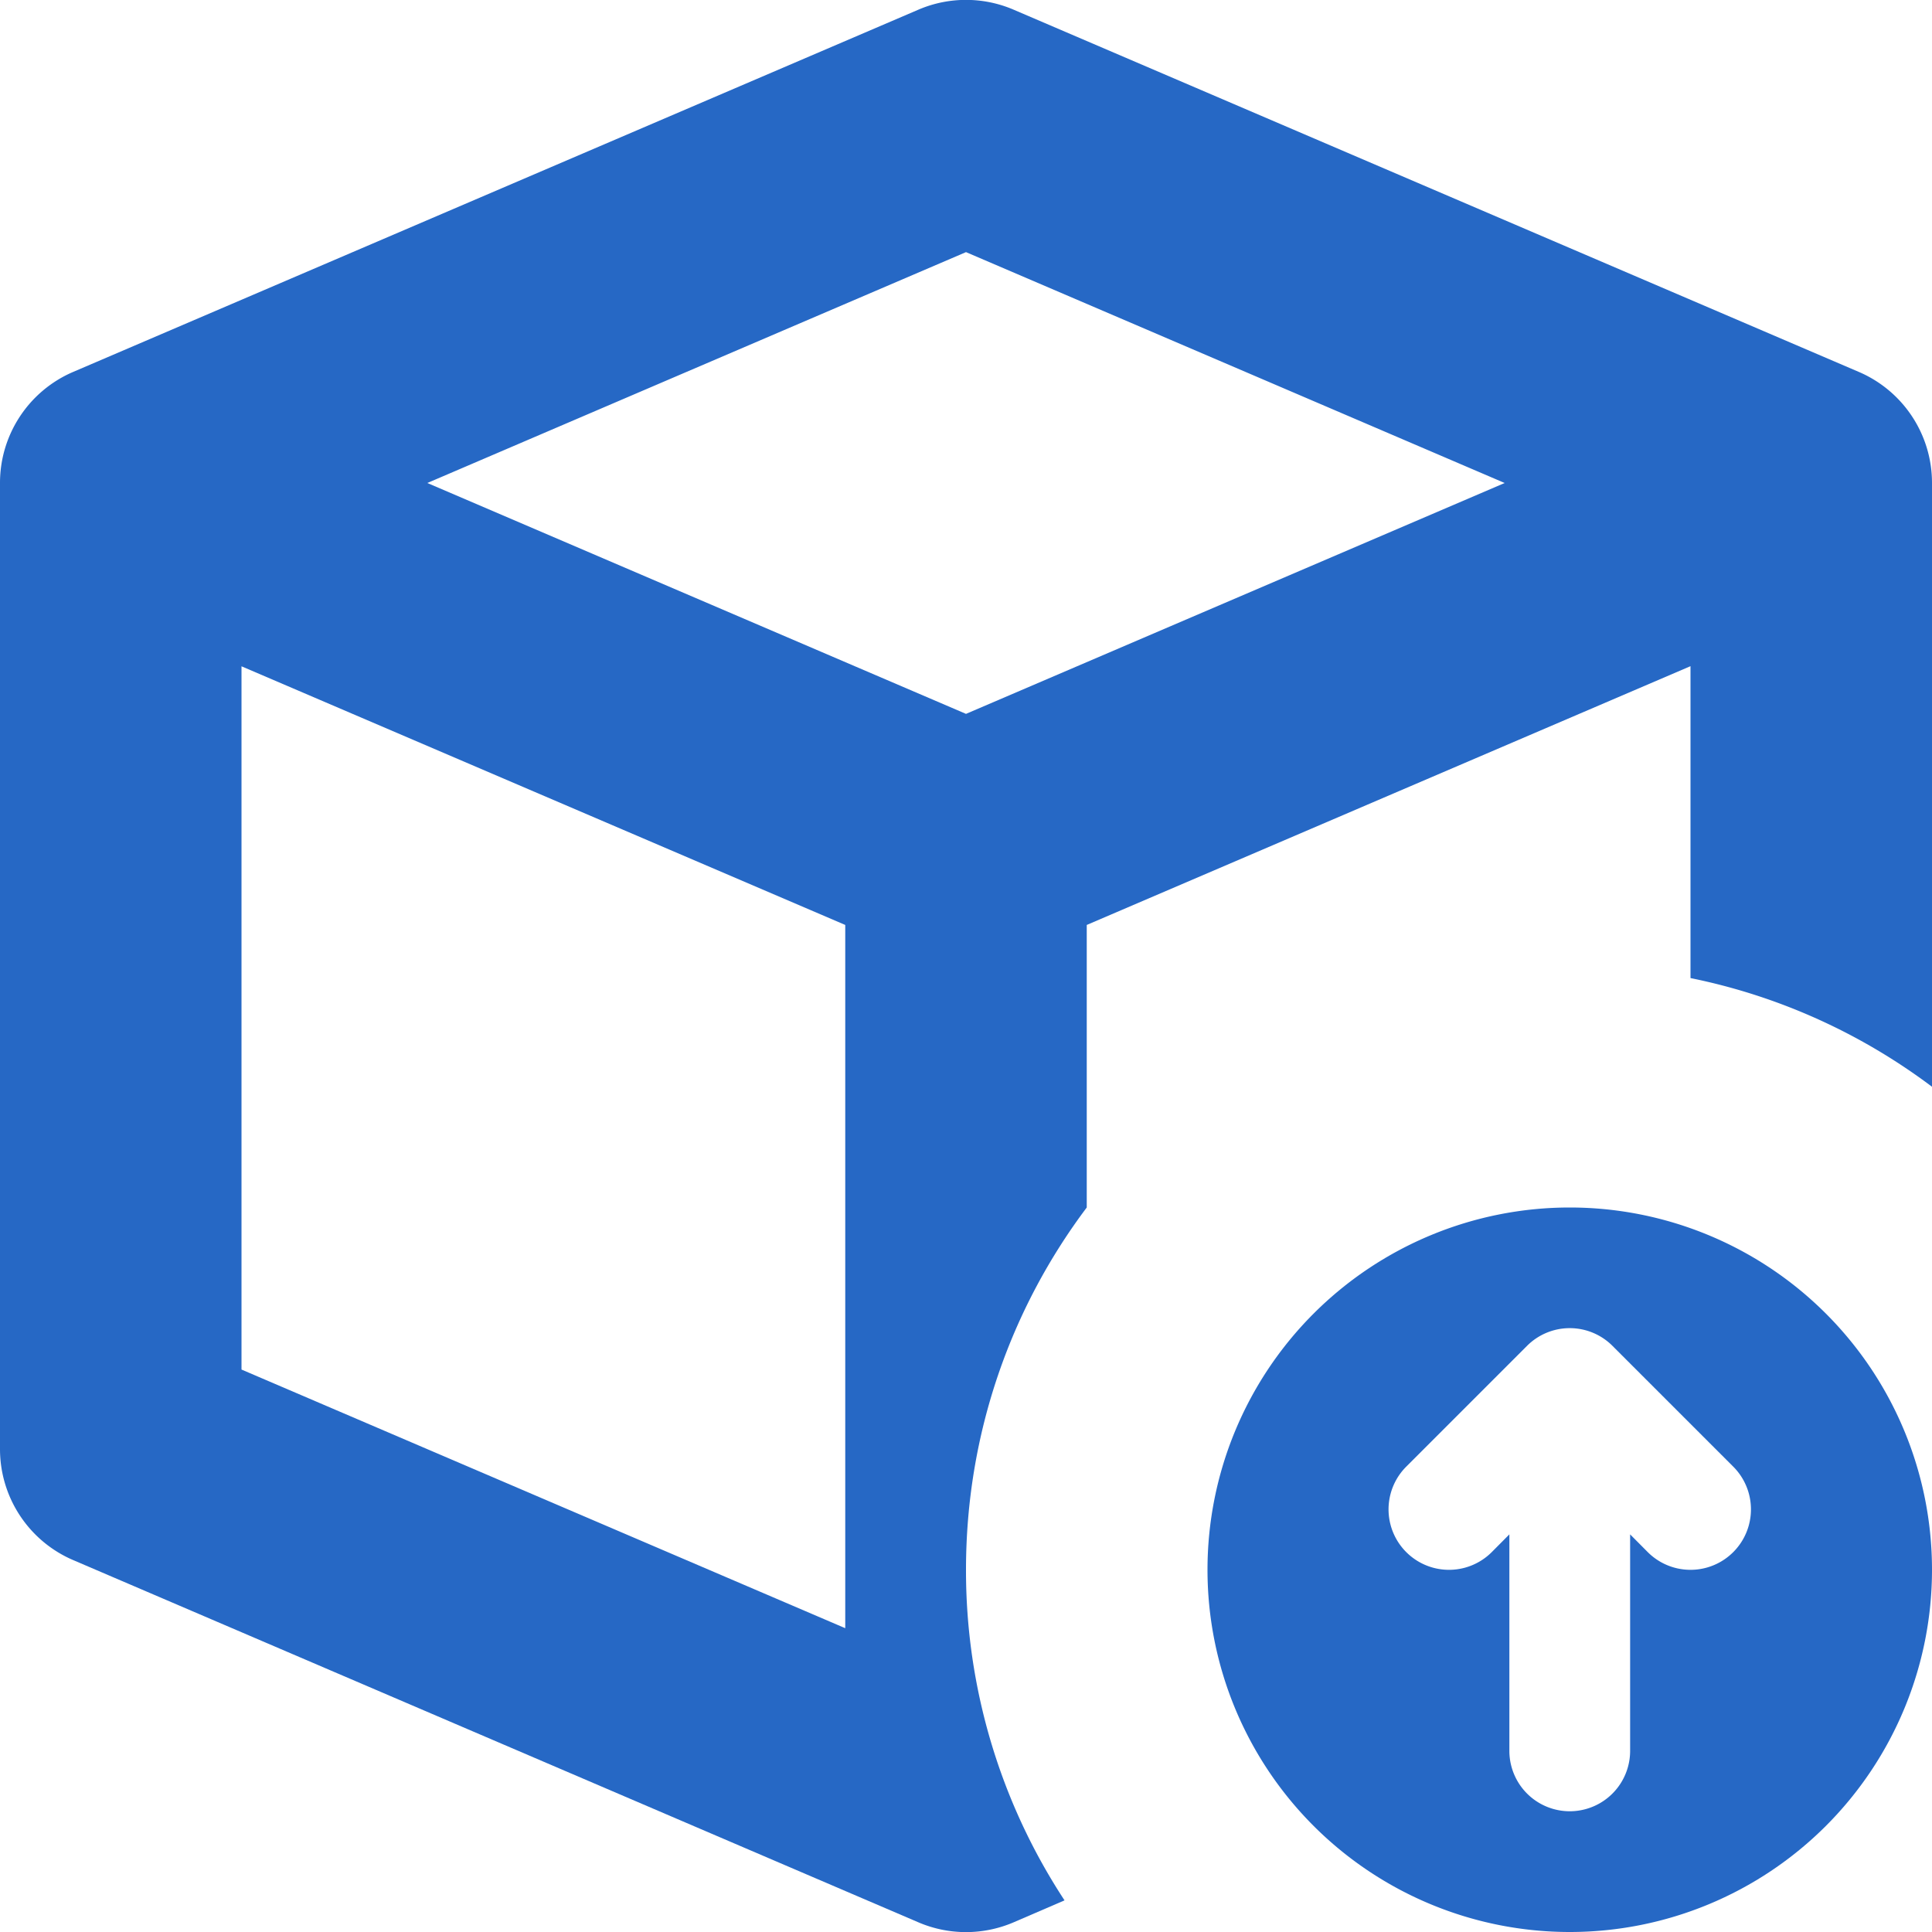 <svg xmlns="http://www.w3.org/2000/svg" fill="none" viewBox="0 0 16 16" class="acv-icon"><g fill="#2668C5" fill-rule="evenodd" clip-path="url(#a)" clip-rule="evenodd"><path d="M8.394.08a1 1 0 0 0-.788 0l-7 3A1 1 0 0 0 0 4v8a1 1 0 0 0 .606.92l7 3a1 1 0 0 0 .788 0l.422-.182A4.977 4.977 0 0 1 8 13c0-1.126.372-2.165 1-3V7.66l5-2.143V8.1c.739.15 1.419.463 2 .9V4a1 1 0 0 0-.606-.92l-7-3ZM2 11.34V5.518l5 2.142v5.824l-5-2.142Zm6-5.428L3.539 4 8 2.088 12.461 4 8 5.912Z"/><path d="M16 13a3 3 0 1 1-6 0 3 3 0 0 1 6 0Zm-3.354-1.854-1 1a.5.5 0 0 0 .708.708l.146-.147V14.5a.5.5 0 0 0 1 0v-1.793l.146.147a.5.5 0 0 0 .708-.708l-1-1a.5.5 0 0 0-.708 0Z"/></g><defs><clipPath id="a"><path fill="#fff" d="M0 0h16v16H0z"/></clipPath></defs></svg>